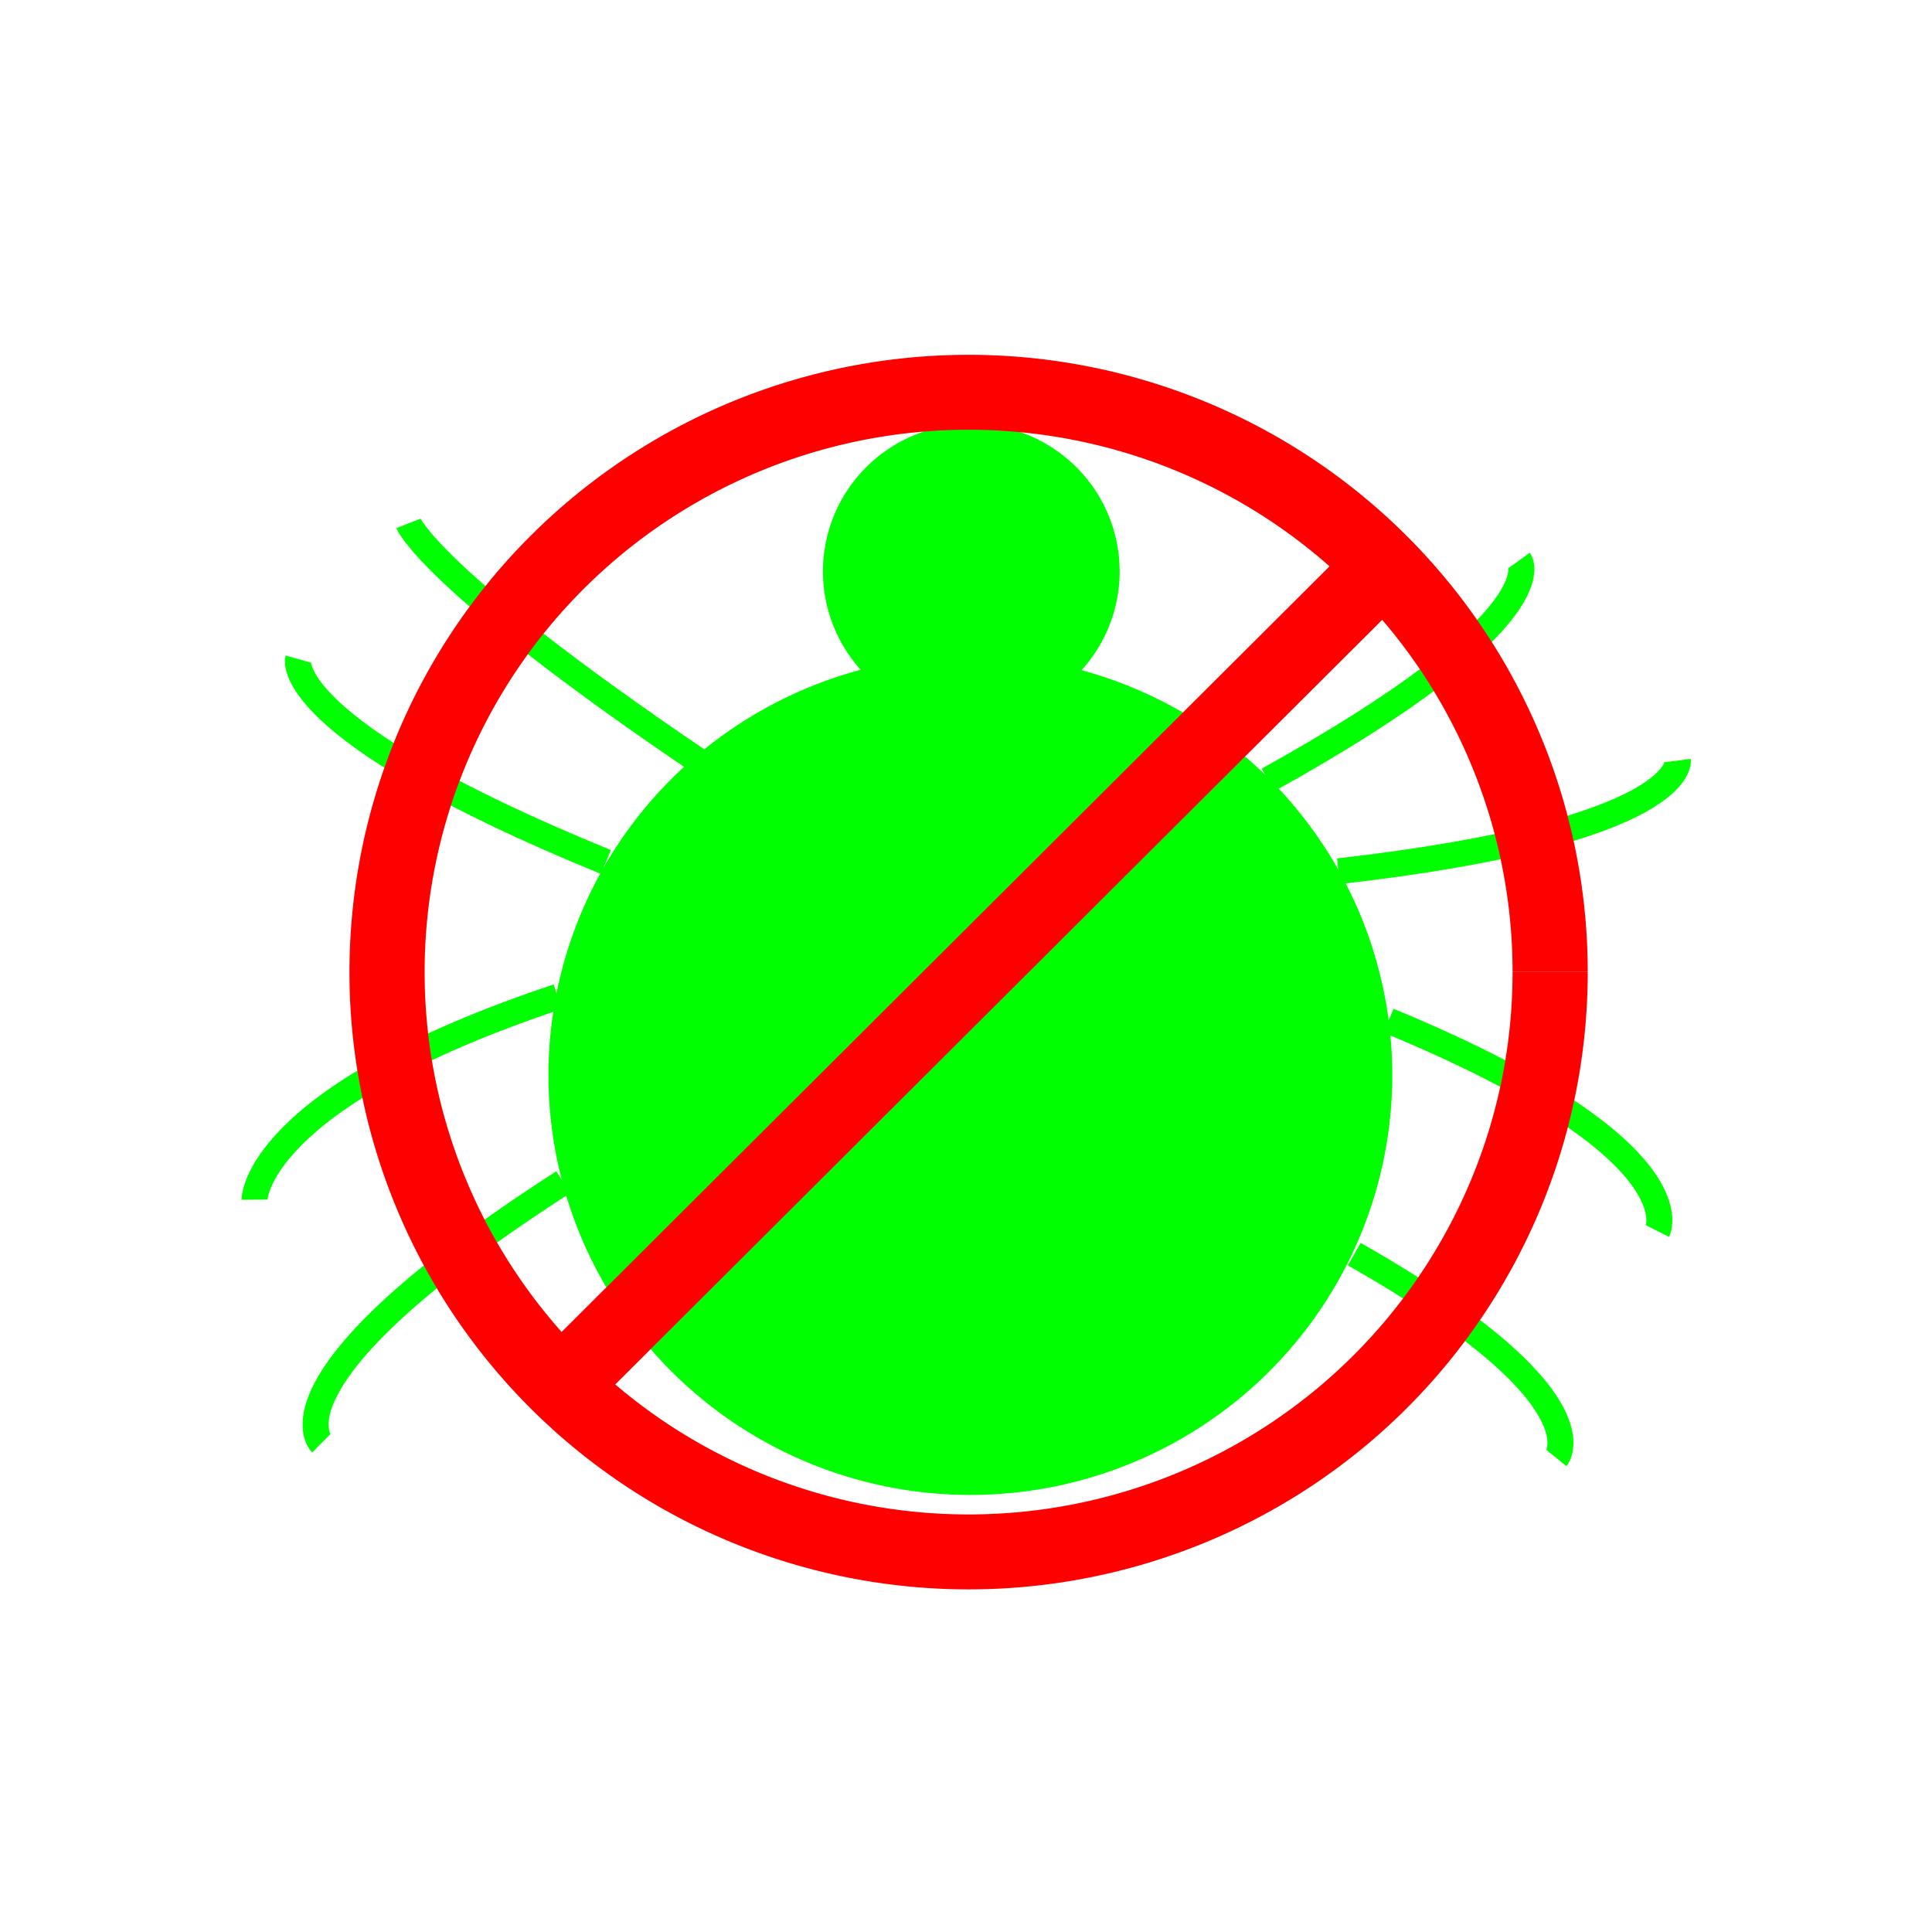 <?xml version="1.0" encoding="UTF-8" standalone="no"?>
<!-- Created with Inkscape (http://www.inkscape.org/) -->

<svg
   xmlns:dc="http://purl.org/dc/elements/1.1/"
   xmlns:cc="http://creativecommons.org/ns#"
   xmlns:rdf="http://www.w3.org/1999/02/22-rdf-syntax-ns#"
   xmlns:svg="http://www.w3.org/2000/svg"
   xmlns="http://www.w3.org/2000/svg"
   xmlns:sodipodi="http://sodipodi.sourceforge.net/DTD/sodipodi-0.dtd"
   xmlns:inkscape="http://www.inkscape.org/namespaces/inkscape"
   width="128"
   height="128"
   viewBox="0 0 128 128"
   id="svg2"
   version="1.1"
   inkscape:version="0.91 r13725"
   sodipodi:docname="logo-disabled.svg"
   inkscape:export-filename="/home/demize/projects/spidersecurity/Source/templogo.png"
   inkscape:export-xdpi="44.031006"
   inkscape:export-ydpi="44.031006">
  <defs
     id="defs4" />
  <sodipodi:namedview
     id="base"
     pagecolor="#ffffff"
     bordercolor="#666666"
     borderopacity="1.0"
     inkscape:pageopacity="0.0"
     inkscape:pageshadow="2"
     inkscape:zoom="11.313708"
     inkscape:cx="35.010846"
     inkscape:cy="58.697561"
     inkscape:document-units="px"
     inkscape:current-layer="layer1"
     showgrid="false"
     units="px"
     inkscape:window-width="3840"
     inkscape:window-height="2021"
     inkscape:window-x="0"
     inkscape:window-y="55"
     inkscape:window-maximized="1"
     fit-margin-top="28.5"
     fit-margin-left="16"
     fit-margin-right="16"
     fit-margin-bottom="28.5" />
  <g
     inkscape:label="Layer 1"
     inkscape:groupmode="layer"
     id="layer1"
     transform="translate(16.09,-937.99)">
    <g
       id="g4202"
       transform="matrix(1.001,0,0,0.996,-17.104,21.497)">
      <path
         d="M 93.163,991.691 A 27.924,27.924 0 0 1 65.241,1019.615 27.924,27.924 0 0 1 37.314,991.695 27.924,27.924 0 0 1 65.232,963.767 27.924,27.924 0 0 1 93.163,991.683"
         sodipodi:open="true"
         sodipodi:end="6.2828886"
         sodipodi:start="0"
         sodipodi:ry="27.924335"
         sodipodi:rx="27.924335"
         sodipodi:cy="991.69092"
         sodipodi:cx="65.238556"
         sodipodi:type="arc"
         id="path4698"
         style="fill:#00ff00;fill-opacity:1;stroke:none;stroke-width:0.1;stroke-miterlimit:4;stroke-dasharray:none;stroke-opacity:1" />
      <path
         d="m 75.119,958.182 a 9.82,9.82 0 0 1 -9.819,9.82 9.82,9.82 0 0 1 -9.82,-9.818 9.82,9.82 0 0 1 9.817,-9.821 9.82,9.82 0 0 1 9.822,9.817"
         sodipodi:open="true"
         sodipodi:end="6.2828886"
         sodipodi:start="0"
         sodipodi:ry="9.8195467"
         sodipodi:rx="9.8195467"
         sodipodi:cy="958.1817"
         sodipodi:cx="65.299934"
         sodipodi:type="arc"
         id="path4700"
         style="fill:#00ff00;fill-opacity:1;stroke:none;stroke-width:0.1;stroke-miterlimit:4;stroke-dasharray:none;stroke-opacity:1" />
      <path
         inkscape:connector-curvature="0"
         id="path4710"
         d="M 47.195,970.763 C 29.52,958.734 28.047,954.99 28.047,954.99"
         style="fill:none;fill-rule:evenodd;stroke:#00ff00;stroke-width:1.718;stroke-linecap:butt;stroke-linejoin:miter;stroke-miterlimit:4;stroke-dasharray:none;stroke-opacity:1" />
      <path
         inkscape:connector-curvature="0"
         id="path4712"
         d="M 41.119,977.514 C 19.455,968.615 20.744,964.012 20.744,964.012"
         style="fill:none;fill-rule:evenodd;stroke:#00ff00;stroke-width:1.718;stroke-linecap:butt;stroke-linejoin:miter;stroke-miterlimit:4;stroke-dasharray:none;stroke-opacity:1" />
      <path
         inkscape:connector-curvature="0"
         id="path4714"
         d="m 37.928,986.474 c -20.13,6.751 -20.069,13.502 -20.069,13.502"
         style="fill:none;fill-rule:evenodd;stroke:#00ff00;stroke-width:1.718;stroke-linecap:butt;stroke-linejoin:miter;stroke-miterlimit:4;stroke-dasharray:none;stroke-opacity:1" />
      <path
         inkscape:connector-curvature="0"
         id="path4716"
         d="m 38.296,998.81 c -20.314,13.134 -16.018,17.368 -16.018,17.368"
         style="fill:none;fill-rule:evenodd;stroke:#00ff00;stroke-width:1.718;stroke-linecap:butt;stroke-linejoin:miter;stroke-miterlimit:4;stroke-dasharray:none;stroke-opacity:1" />
      <path
         inkscape:connector-curvature="0"
         id="path4718"
         d="m 84.939,972.052 c 19.394,-10.802 16.632,-14.607 16.632,-14.607"
         style="fill:none;fill-rule:evenodd;stroke:#00ff00;stroke-width:1.718;stroke-linecap:butt;stroke-linejoin:miter;stroke-miterlimit:4;stroke-dasharray:none;stroke-opacity:1" />
      <path
         inkscape:connector-curvature="0"
         id="path4726"
         d="m 89.603,978.128 c 23.076,-2.639 22.462,-7.365 22.462,-7.365"
         style="fill:none;fill-rule:evenodd;stroke:#00ff00;stroke-width:1.718;stroke-linecap:butt;stroke-linejoin:miter;stroke-miterlimit:4;stroke-dasharray:none;stroke-opacity:1" />
      <path
         inkscape:connector-curvature="0"
         id="path4728"
         d="m 92.917,988.07 c 20.56,8.531 17.798,13.993 17.798,13.993"
         style="fill:none;fill-rule:evenodd;stroke:#00ff00;stroke-width:1.718;stroke-linecap:butt;stroke-linejoin:miter;stroke-miterlimit:4;stroke-dasharray:none;stroke-opacity:1" />
      <path
         inkscape:connector-curvature="0"
         id="path4730"
         d="m 90.647,1003.597 c 16.693,9.513 13.379,13.563 13.379,13.563"
         style="fill:none;fill-rule:evenodd;stroke:#00ff00;stroke-width:1.718;stroke-linecap:butt;stroke-linejoin:miter;stroke-miterlimit:4;stroke-dasharray:none;stroke-opacity:1" />
    </g>
    <g
       transform="matrix(0.332,0,0,0.331,6.031,697.391)"
       id="g4771">
      <path
         d="M 242.714,921.459 A 116.054,116.054 0 0 1 126.669,1037.513 116.054,116.054 0 0 1 10.607,921.476 116.054,116.054 0 0 1 126.635,805.405 116.054,116.054 0 0 1 242.714,921.425"
         sodipodi:open="true"
         sodipodi:end="6.2828886"
         sodipodi:start="0"
         sodipodi:ry="116.0539"
         sodipodi:rx="116.0539"
         sodipodi:cy="921.45905"
         sodipodi:cx="126.6605"
         sodipodi:type="arc"
         id="path4765"
         style="fill:none;fill-opacity:1;stroke:#ff0000;stroke-width:15;stroke-miterlimit:4;stroke-dasharray:none;stroke-opacity:1" />
      <path
         inkscape:connector-curvature="0"
         id="path4767"
         d="M 45.432,1004.102 209.392,840.142"
         style="fill:none;fill-rule:evenodd;stroke:#ff0000;stroke-width:15;stroke-linecap:butt;stroke-linejoin:miter;stroke-miterlimit:4;stroke-dasharray:none;stroke-opacity:1" />
    </g>
  </g>
</svg>
